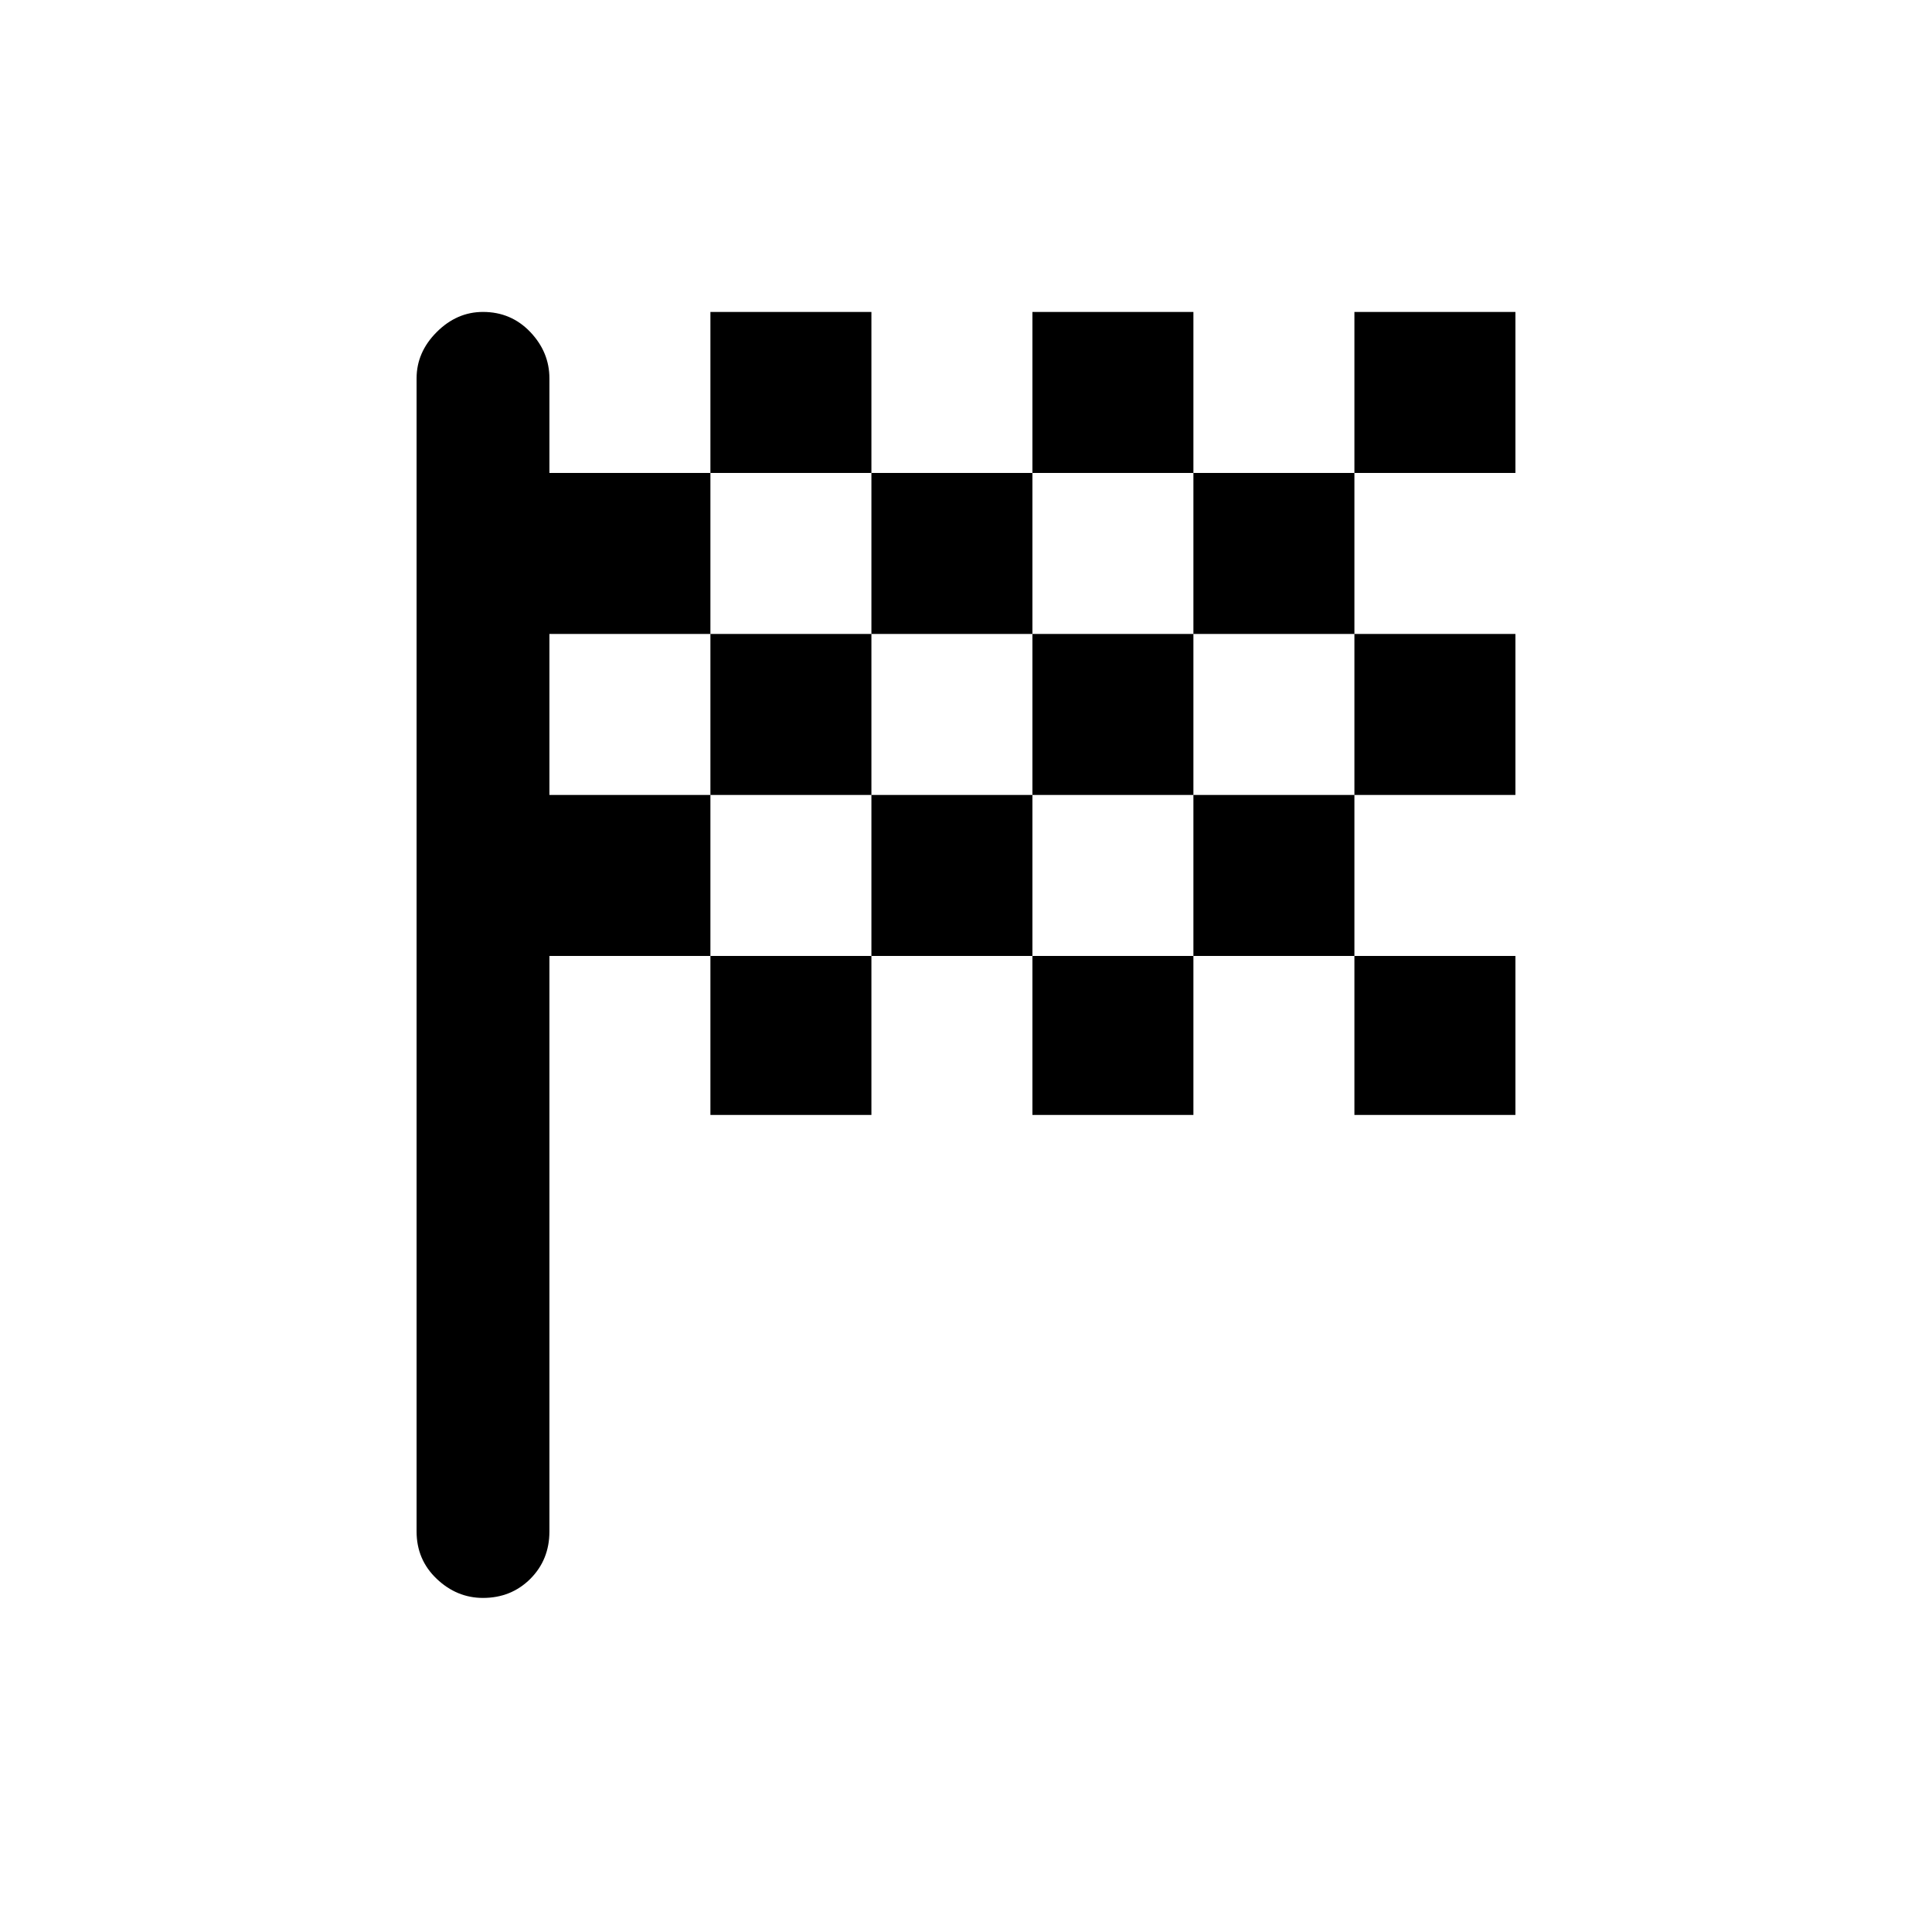 <svg xmlns="http://www.w3.org/2000/svg" height="24" width="24"><path d="M8.825 5.875H10.825V3.875H8.825ZM12.825 5.875V3.875H14.825V5.875ZM8.825 13.85V11.875H10.825V13.85ZM16.825 9.875V7.875H18.825V9.875ZM16.825 13.85V11.875H18.825V13.85ZM12.825 13.85V11.875H14.825V13.85ZM16.825 5.875V3.875H18.825V5.875ZM10.825 7.875V5.875H12.825V7.875ZM6 19.85Q5.675 19.85 5.425 19.613Q5.175 19.375 5.175 19.025V4.7Q5.175 4.375 5.425 4.125Q5.675 3.875 6 3.875Q6.35 3.875 6.588 4.125Q6.825 4.375 6.825 4.7V5.875H8.825V7.875H6.825V9.875H8.825V11.875H6.825V19.025Q6.825 19.375 6.588 19.613Q6.35 19.85 6 19.85ZM14.825 11.875V9.875H16.825V11.875ZM10.825 11.875V9.875H12.825V11.875ZM8.825 9.875V7.875H10.825V9.875ZM12.825 9.875V7.875H14.825V9.875ZM14.825 7.875V5.875H16.825V7.875Z"/></svg>